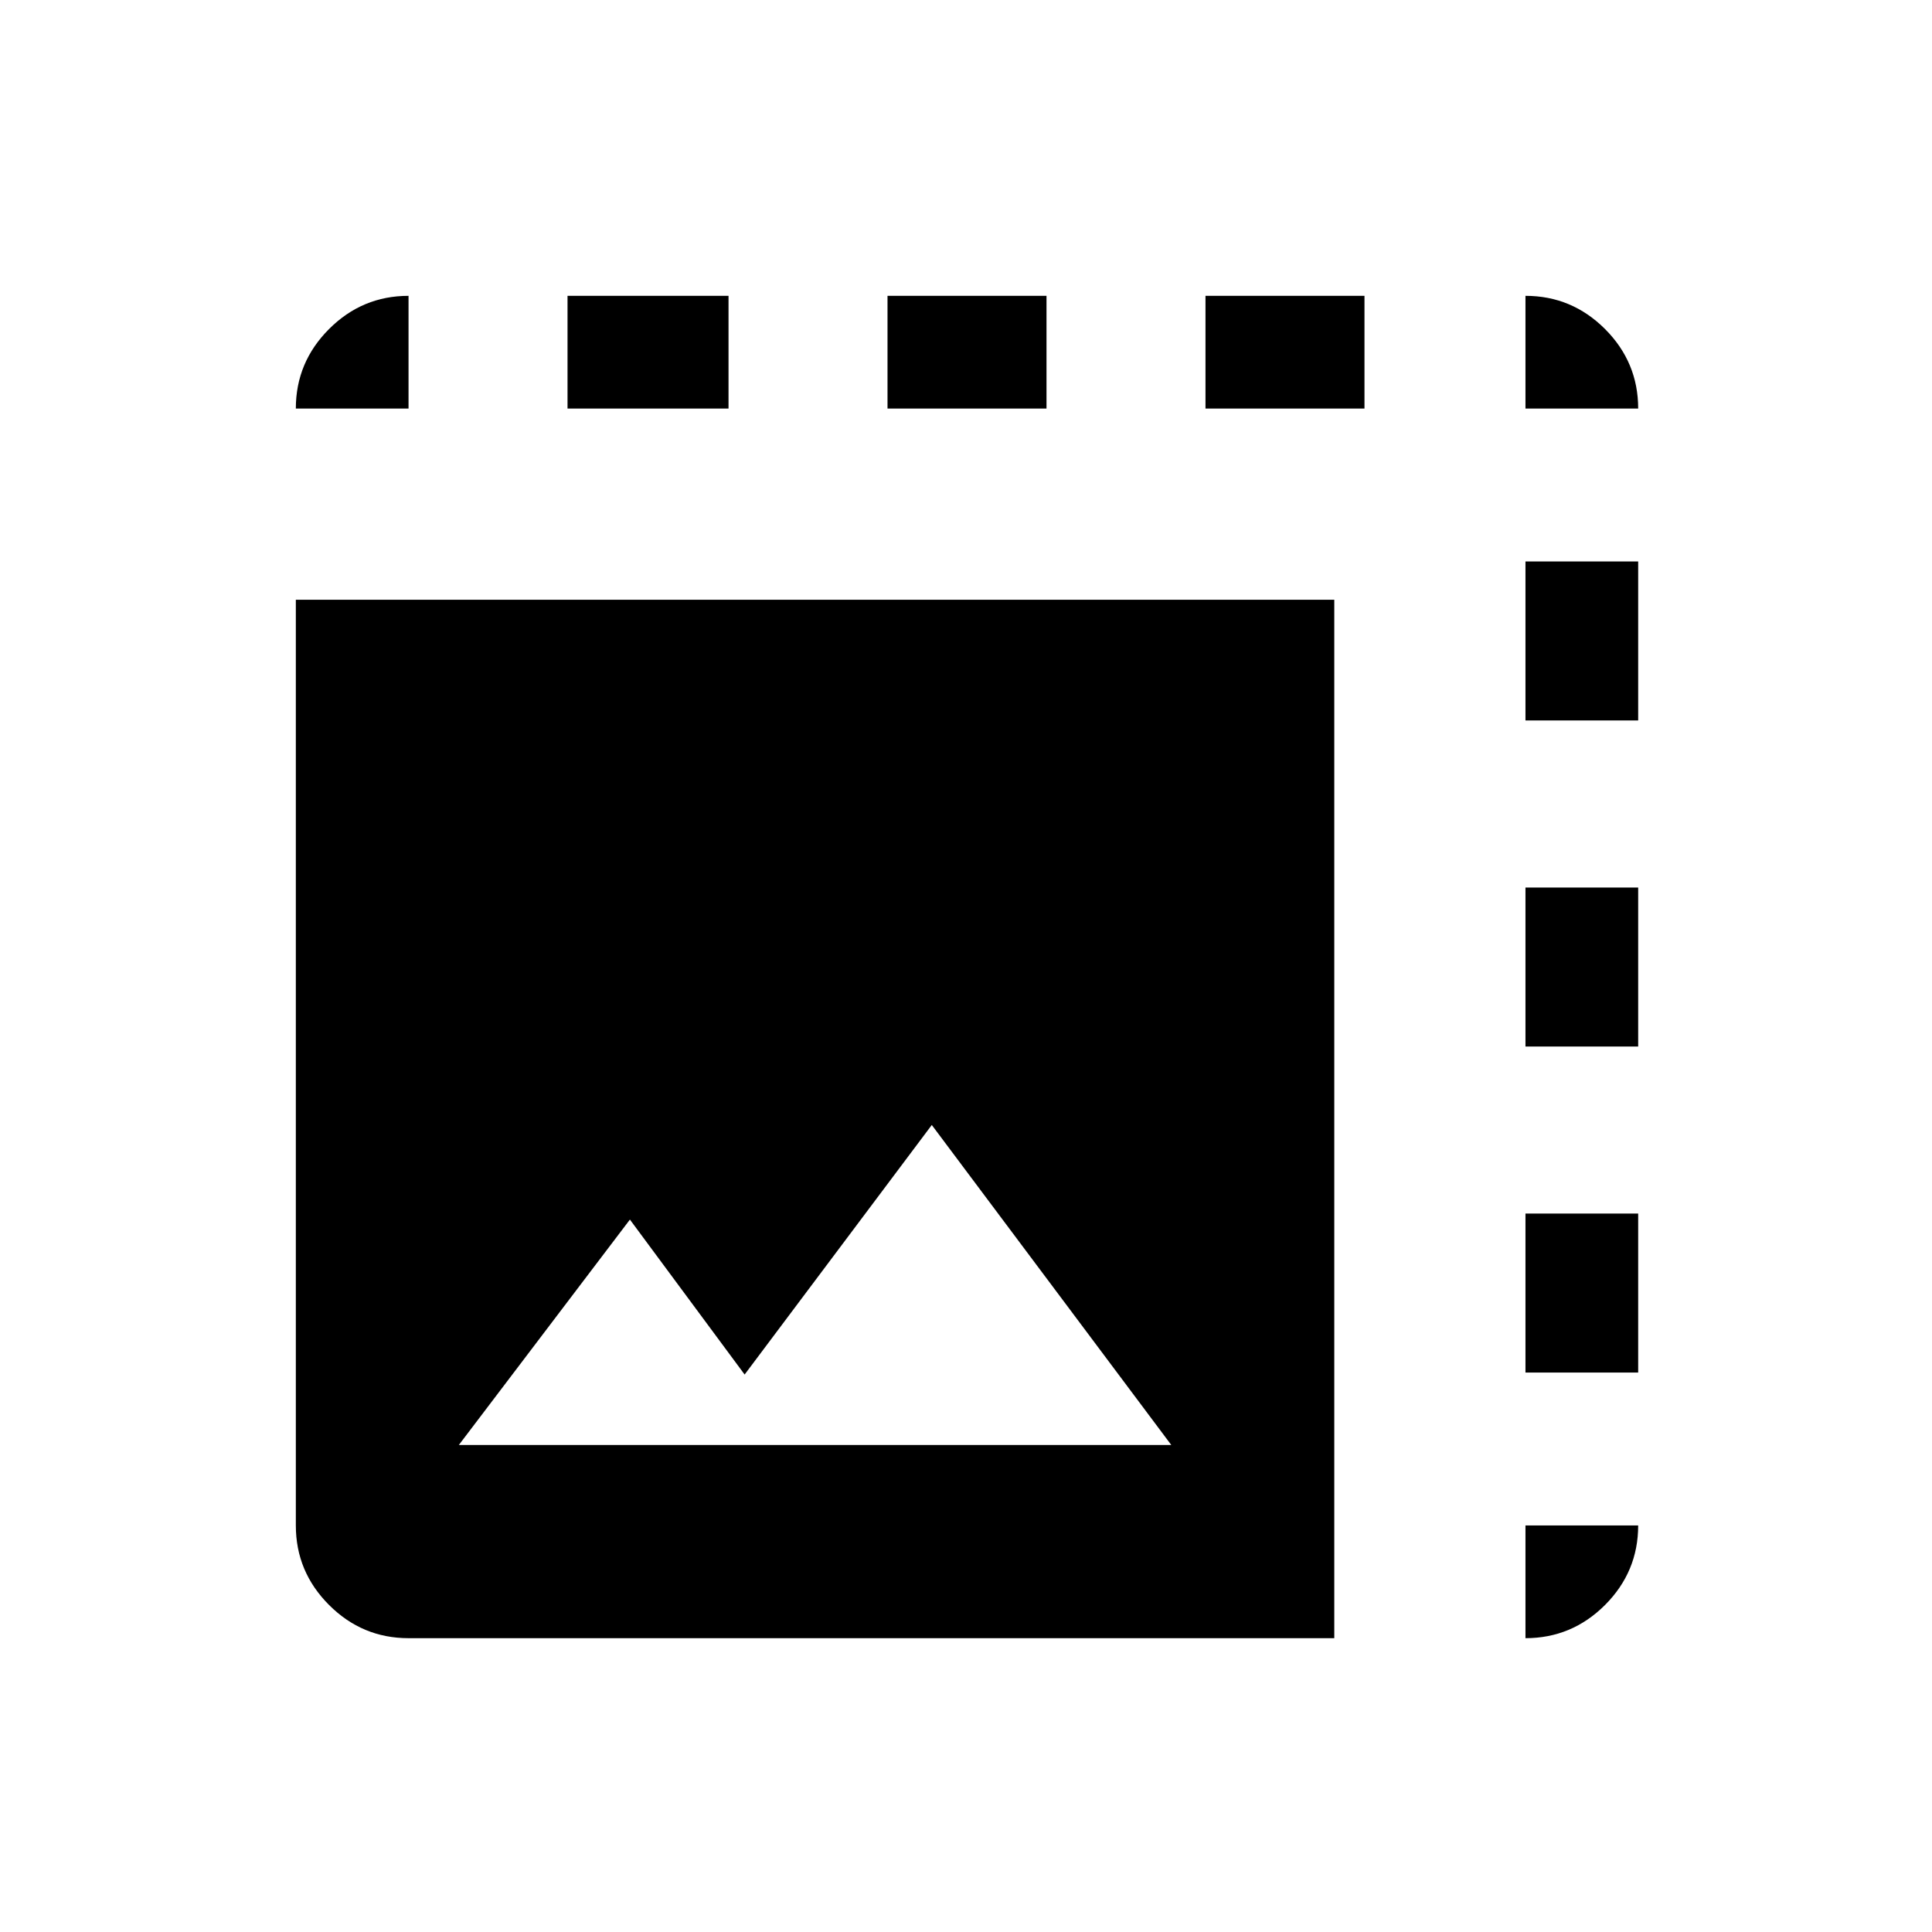 <svg xmlns="http://www.w3.org/2000/svg" height="24" width="24"><path d="M5.075 20.35Q4.5 20.35 4.088 19.938Q3.675 19.525 3.675 18.95V7.45H16.575V20.35ZM5.7 17.95H14.55L11.575 13.975L9.25 17.075L7.825 15.15ZM3.675 5.075Q3.675 4.5 4.088 4.087Q4.5 3.675 5.075 3.675V5.075ZM11.025 5.075V3.675H13V5.075ZM18.95 5.075V3.675Q19.525 3.675 19.938 4.087Q20.35 4.5 20.35 5.075ZM7.05 5.075V3.675H9.05V5.075ZM18.95 13V11.025H20.35V13ZM18.95 20.35V18.95H20.35Q20.35 19.525 19.938 19.938Q19.525 20.35 18.95 20.35ZM18.95 8.95V6.975H20.35V8.95ZM18.95 17.05V15.075H20.35V17.05ZM14.975 5.075V3.675H16.95V5.075Z"/></svg>